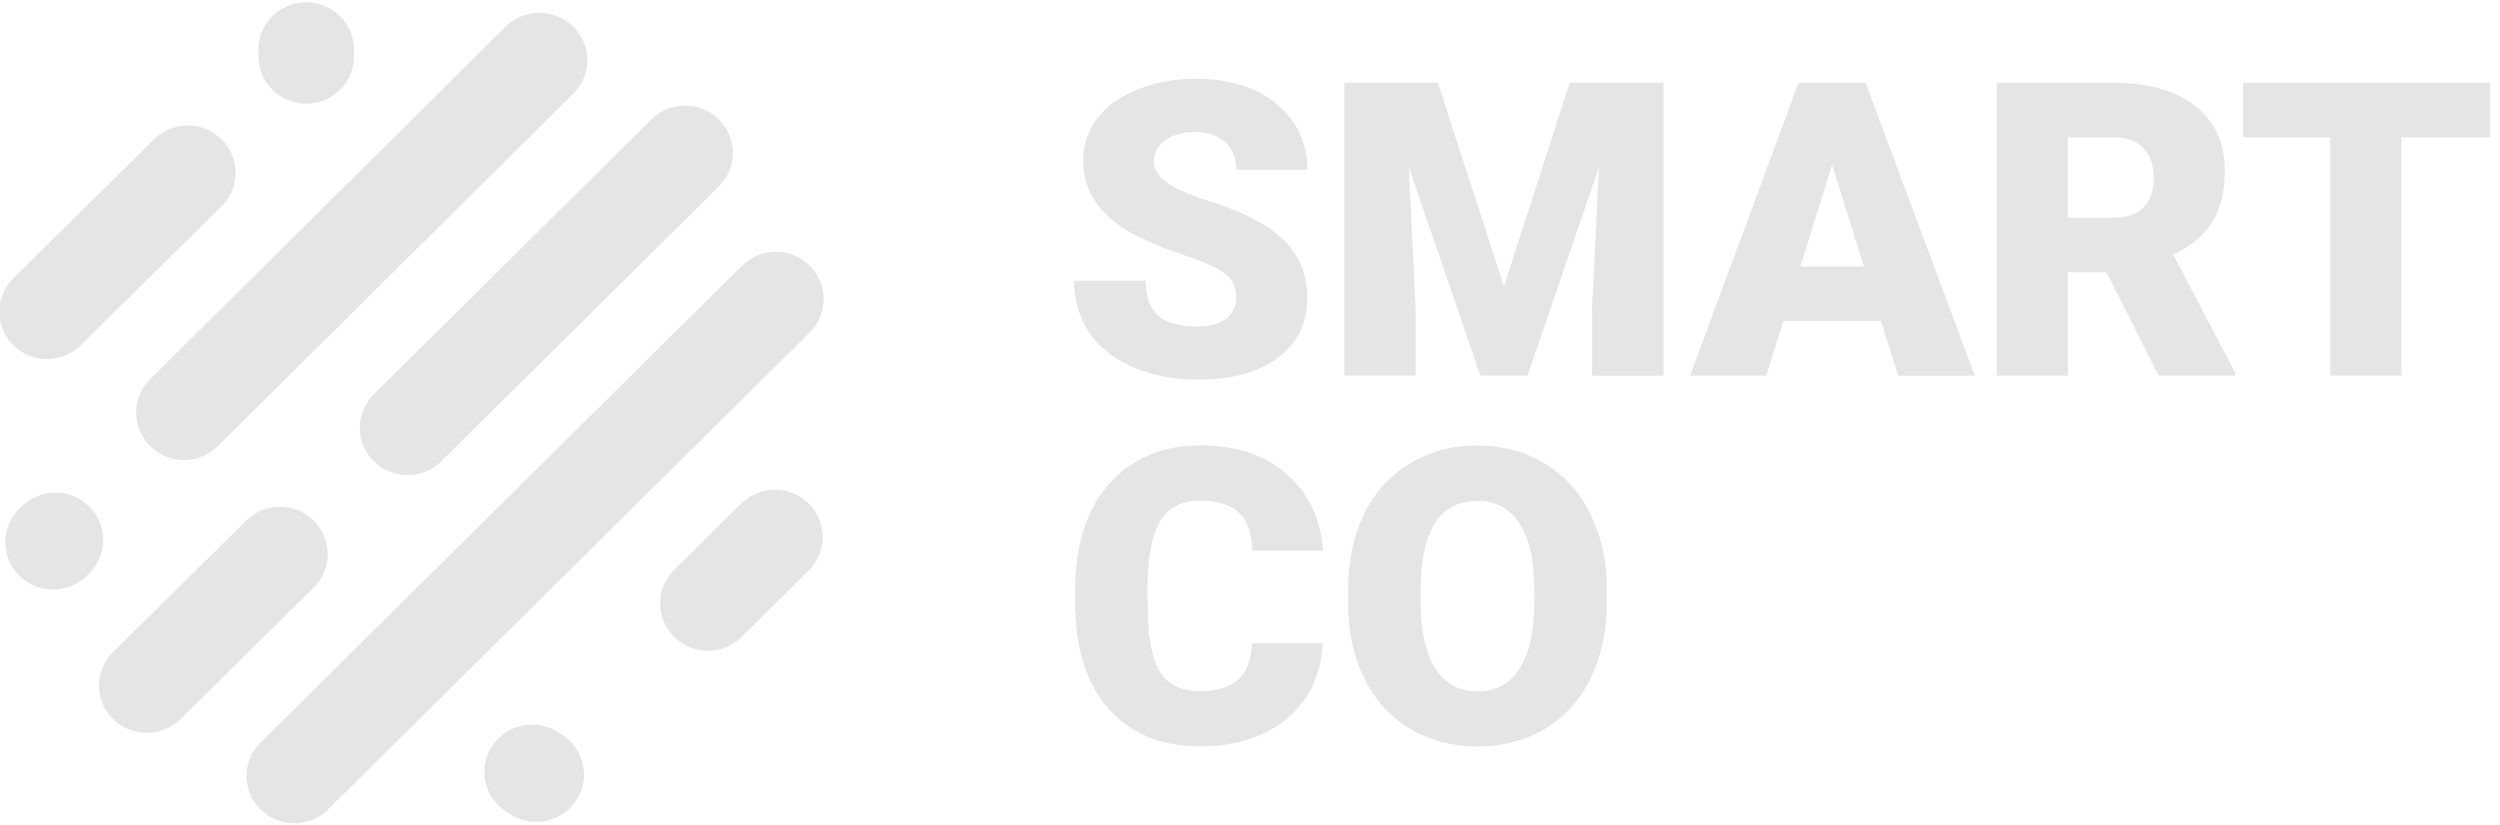       <svg xmlns="http://www.w3.org/2000/svg" width="206" height="68" viewBox="0 0 206 68" fill="none">
        <g clip-path="url(#clip0_1_3)">
          <path d="M25.177 0.19C23.003 0.224 21.266 1.992 21.297 4.141V4.532C21.281 5.054 21.372 5.573 21.562 6.06C21.753 6.546 22.041 6.989 22.408 7.364C22.775 7.738 23.214 8.036 23.7 8.239C24.185 8.442 24.706 8.547 25.233 8.547C25.76 8.547 26.282 8.442 26.767 8.239C27.253 8.036 27.692 7.738 28.059 7.364C28.426 6.989 28.713 6.546 28.904 6.06C29.095 5.573 29.185 5.054 29.17 4.532V4.141C29.177 3.62 29.078 3.103 28.88 2.62C28.681 2.138 28.387 1.699 28.015 1.331C27.643 0.963 27.2 0.672 26.713 0.476C26.225 0.28 25.703 0.183 25.177 0.19ZM44.328 1.064C43.303 1.093 42.33 1.516 41.615 2.244L12.374 31.246C12.008 31.608 11.718 32.038 11.52 32.512C11.322 32.985 11.221 33.492 11.221 34.005C11.221 34.517 11.323 35.024 11.521 35.497C11.719 35.971 12.01 36.4 12.376 36.763C12.741 37.125 13.176 37.412 13.654 37.608C14.132 37.804 14.644 37.904 15.161 37.904C15.678 37.904 16.191 37.803 16.668 37.607C17.146 37.411 17.58 37.123 17.946 36.761L47.198 7.759C47.769 7.211 48.159 6.505 48.317 5.734C48.475 4.962 48.393 4.161 48.083 3.437C47.773 2.712 47.248 2.097 46.579 1.673C45.909 1.249 45.126 1.036 44.331 1.061M56.338 8.704C55.314 8.735 54.346 9.16 53.632 9.884L30.876 32.416C30.494 32.774 30.188 33.204 29.977 33.681C29.765 34.158 29.652 34.673 29.645 35.194C29.638 35.715 29.736 36.232 29.934 36.715C30.132 37.198 30.425 37.636 30.797 38.005C31.169 38.373 31.612 38.664 32.099 38.861C32.587 39.057 33.109 39.154 33.635 39.148C34.161 39.141 34.681 39.029 35.163 38.82C35.645 38.611 36.08 38.309 36.441 37.93L59.194 15.399C59.764 14.851 60.154 14.146 60.312 13.375C60.47 12.604 60.389 11.804 60.08 11.08C59.771 10.355 59.248 9.741 58.579 9.316C57.91 8.891 57.128 8.677 56.334 8.701M15.361 10.343C14.338 10.373 13.369 10.795 12.652 11.523L1.202 22.824C0.813 23.18 0.502 23.611 0.285 24.089C0.068 24.567 -0.049 25.084 -0.059 25.608C-0.069 26.132 0.027 26.653 0.224 27.139C0.422 27.626 0.716 28.068 1.09 28.439C1.464 28.81 1.91 29.103 2.4 29.299C2.891 29.496 3.417 29.593 3.946 29.584C4.475 29.575 4.997 29.46 5.481 29.247C5.964 29.034 6.399 28.726 6.76 28.342L18.214 17.037C18.783 16.491 19.173 15.786 19.331 15.016C19.489 14.247 19.41 13.447 19.102 12.724C18.794 12 18.272 11.385 17.605 10.959C16.938 10.534 16.157 10.318 15.364 10.339M63.815 20.75C62.792 20.781 61.824 21.202 61.11 21.93L21.544 61.108C21.162 61.467 20.857 61.897 20.645 62.374C20.434 62.852 20.322 63.366 20.315 63.887C20.308 64.408 20.407 64.925 20.605 65.408C20.803 65.891 21.097 66.329 21.469 66.698C21.841 67.066 22.284 67.357 22.772 67.553C23.259 67.749 23.782 67.846 24.308 67.838C24.834 67.831 25.353 67.72 25.835 67.51C26.317 67.301 26.751 66.998 27.113 66.62L66.675 27.441C67.243 26.893 67.631 26.188 67.787 25.418C67.944 24.648 67.862 23.85 67.553 23.127C67.243 22.404 66.721 21.79 66.053 21.366C65.386 20.942 64.605 20.727 63.812 20.75M63.733 40.358C62.71 40.389 61.742 40.814 61.028 41.538L55.675 46.842C55.283 47.197 54.967 47.628 54.747 48.108C54.528 48.587 54.408 49.106 54.397 49.633C54.385 50.16 54.481 50.683 54.68 51.172C54.878 51.66 55.174 52.105 55.55 52.477C55.926 52.849 56.375 53.142 56.869 53.338C57.362 53.534 57.891 53.629 58.423 53.617C58.954 53.605 59.478 53.487 59.962 53.269C60.447 53.051 60.882 52.739 61.24 52.35L66.596 47.053C67.167 46.505 67.557 45.799 67.715 45.028C67.873 44.257 67.791 43.457 67.482 42.732C67.172 42.008 66.648 41.393 65.979 40.968C65.31 40.544 64.527 40.33 63.733 40.355M4.45 40.593C3.426 40.623 2.458 41.045 1.744 41.772L1.665 41.851C1.283 42.209 0.978 42.639 0.767 43.117C0.555 43.594 0.443 44.108 0.436 44.63C0.429 45.151 0.528 45.668 0.726 46.15C0.924 46.633 1.218 47.072 1.59 47.44C1.962 47.808 2.405 48.099 2.893 48.295C3.38 48.491 3.902 48.588 4.429 48.581C4.955 48.574 5.474 48.462 5.956 48.253C6.438 48.043 6.872 47.74 7.234 47.362L7.31 47.284C7.877 46.736 8.265 46.031 8.422 45.262C8.578 44.492 8.497 43.694 8.188 42.971C7.879 42.248 7.357 41.634 6.69 41.21C6.023 40.785 5.242 40.57 4.45 40.593ZM22.959 41.762C21.936 41.789 20.967 42.211 20.25 42.939L9.346 53.696C8.973 54.056 8.676 54.486 8.472 54.961C8.268 55.435 8.161 55.945 8.157 56.461C8.154 56.977 8.254 57.488 8.451 57.966C8.648 58.443 8.939 58.877 9.307 59.242C9.675 59.607 10.113 59.897 10.594 60.093C11.075 60.29 11.592 60.39 12.113 60.388C12.633 60.385 13.149 60.281 13.628 60.08C14.108 59.879 14.543 59.586 14.908 59.218L25.808 48.457C26.378 47.91 26.767 47.206 26.926 46.436C27.084 45.666 27.004 44.867 26.696 44.143C26.388 43.419 25.866 42.804 25.2 42.379C24.533 41.953 23.752 41.737 22.959 41.759M43.854 59.701C43.004 59.699 42.176 59.97 41.494 60.474C40.812 60.977 40.313 61.685 40.072 62.493C39.83 63.3 39.859 64.163 40.154 64.953C40.449 65.743 40.994 66.417 41.708 66.875L41.945 67.031C42.375 67.325 42.86 67.532 43.371 67.639C43.882 67.746 44.41 67.751 44.923 67.654C45.437 67.557 45.926 67.359 46.361 67.073C46.797 66.787 47.17 66.418 47.46 65.988C47.751 65.557 47.951 65.074 48.051 64.566C48.15 64.058 48.147 63.535 48.04 63.028C47.933 62.522 47.726 62.041 47.43 61.614C47.134 61.188 46.755 60.824 46.316 60.544L46.075 60.387C45.422 59.942 44.647 59.703 43.854 59.701Z" fill="#E5E5E5"/>
          <path d="M132.4 49.606C132.4 51.959 131.96 54.043 131.081 55.855C130.269 57.589 128.959 59.047 127.315 60.047C125.701 61.02 123.851 61.509 121.777 61.509C119.703 61.509 117.863 61.033 116.253 60.095C114.63 59.129 113.323 57.719 112.49 56.035C111.597 54.281 111.13 52.261 111.082 49.987V48.63C111.082 46.264 111.522 44.183 112.39 42.381C113.201 40.647 114.511 39.19 116.157 38.192C117.844 37.194 119.78 36.681 121.746 36.713C123.806 36.713 125.646 37.199 127.263 38.172C128.9 39.166 130.209 40.611 131.03 42.33C131.933 44.122 132.389 46.175 132.403 48.498V49.606M126.429 48.596C126.429 46.199 126.024 44.38 125.21 43.146C124.855 42.555 124.346 42.069 123.735 41.74C123.125 41.411 122.437 41.251 121.743 41.276C118.8 41.276 117.245 43.462 117.073 47.838L117.06 49.606C117.06 51.972 117.454 53.788 118.244 55.06C119.037 56.328 120.215 56.964 121.777 56.964C123.264 56.964 124.407 56.341 125.21 55.094C126.014 53.846 126.419 52.051 126.429 49.705V48.596ZM108.988 52.999C108.941 54.58 108.47 56.12 107.621 57.46C106.754 58.767 105.528 59.802 104.088 60.445C102.585 61.152 100.861 61.506 98.921 61.506C95.718 61.506 93.198 60.472 91.354 58.409C89.514 56.341 88.597 53.424 88.597 49.657V48.464C88.597 46.097 89.009 44.03 89.833 42.265C90.596 40.574 91.847 39.144 93.428 38.155C94.993 37.182 96.803 36.696 98.853 36.696C101.809 36.696 104.184 37.471 105.98 39.018C107.776 40.552 108.795 42.673 109.043 45.383H103.189C103.144 43.911 102.77 42.857 102.066 42.218C101.362 41.575 100.291 41.256 98.853 41.256C97.393 41.256 96.322 41.8 95.642 42.881C94.959 43.962 94.602 45.689 94.568 48.066V49.773C94.568 52.346 94.891 54.186 95.539 55.294C96.195 56.396 97.325 56.95 98.921 56.95C100.27 56.95 101.3 56.634 102.015 56.001C102.729 55.372 103.11 54.369 103.158 52.999H108.991M205.193 11.315H197.884V30.95H192.013V11.312H184.83V6.824H205.197V11.315M173.569 22.433H170.393V30.95H164.522V6.82H174.104C176.995 6.82 179.254 7.456 180.882 8.724C182.509 9.999 183.323 11.791 183.323 14.11C183.323 15.79 182.979 17.184 182.289 18.292C181.606 19.394 180.538 20.288 179.076 20.971L184.164 30.695V30.947H177.871L173.569 22.433ZM170.393 17.945H174.104C175.224 17.945 176.061 17.656 176.618 17.085C177.184 16.497 177.469 15.684 177.469 14.644C177.469 13.607 177.184 12.794 176.618 12.209C176.048 11.614 175.21 11.315 174.104 11.315H170.396V17.945M155.001 26.442H146.947L145.539 30.95H139.263L148.2 6.824H153.721L162.723 30.957H156.412L154.998 26.442M148.351 21.954H153.59L150.967 13.583L148.351 21.954ZM118.484 6.824L123.923 23.61L129.347 6.824H137.072V30.957H131.188V25.313L131.758 13.777L125.866 30.947H121.986L116.081 13.76L116.647 25.31V30.943H110.776V6.82L118.488 6.824M101.857 24.538C101.875 24.158 101.8 23.78 101.64 23.434C101.48 23.089 101.239 22.786 100.937 22.552C100.332 22.076 99.268 21.583 97.74 21.077C96.459 20.666 95.207 20.173 93.991 19.601C90.832 18.068 89.256 15.956 89.256 13.274C89.256 11.934 89.648 10.758 90.424 9.741C91.217 8.714 92.333 7.919 93.771 7.354C95.213 6.78 96.83 6.494 98.626 6.494C100.377 6.494 101.946 6.8 103.33 7.422C104.647 7.978 105.773 8.899 106.574 10.074C107.351 11.231 107.755 12.595 107.731 13.984H101.867C101.867 12.998 101.558 12.24 100.943 11.699C100.339 11.155 99.522 10.883 98.485 10.883C97.435 10.883 96.604 11.115 95.993 11.58C95.71 11.775 95.479 12.036 95.321 12.339C95.163 12.643 95.082 12.98 95.086 13.321C95.086 13.937 95.423 14.501 96.092 15.011C96.758 15.507 97.936 16.028 99.622 16.572C101.064 16.997 102.455 17.575 103.772 18.295C106.406 19.795 107.721 21.865 107.721 24.507C107.721 26.615 106.917 28.271 105.311 29.478C103.704 30.682 101.5 31.28 98.701 31.28C96.858 31.307 95.029 30.953 93.332 30.24C91.735 29.532 90.53 28.57 89.716 27.353C88.904 26.094 88.486 24.624 88.515 23.13H94.403C94.403 24.422 94.736 25.378 95.406 25.996C96.089 26.605 97.187 26.908 98.701 26.908C99.673 26.908 100.435 26.704 100.995 26.296C101.272 26.095 101.495 25.83 101.644 25.524C101.793 25.218 101.864 24.881 101.85 24.541H101.853" fill="#E5E5E5"/>
        </g>
        <defs>
          <clipPath id="clip0_1_3">
            <rect width="206" height="68" fill="white"/>
          </clipPath>
        </defs>
      </svg>